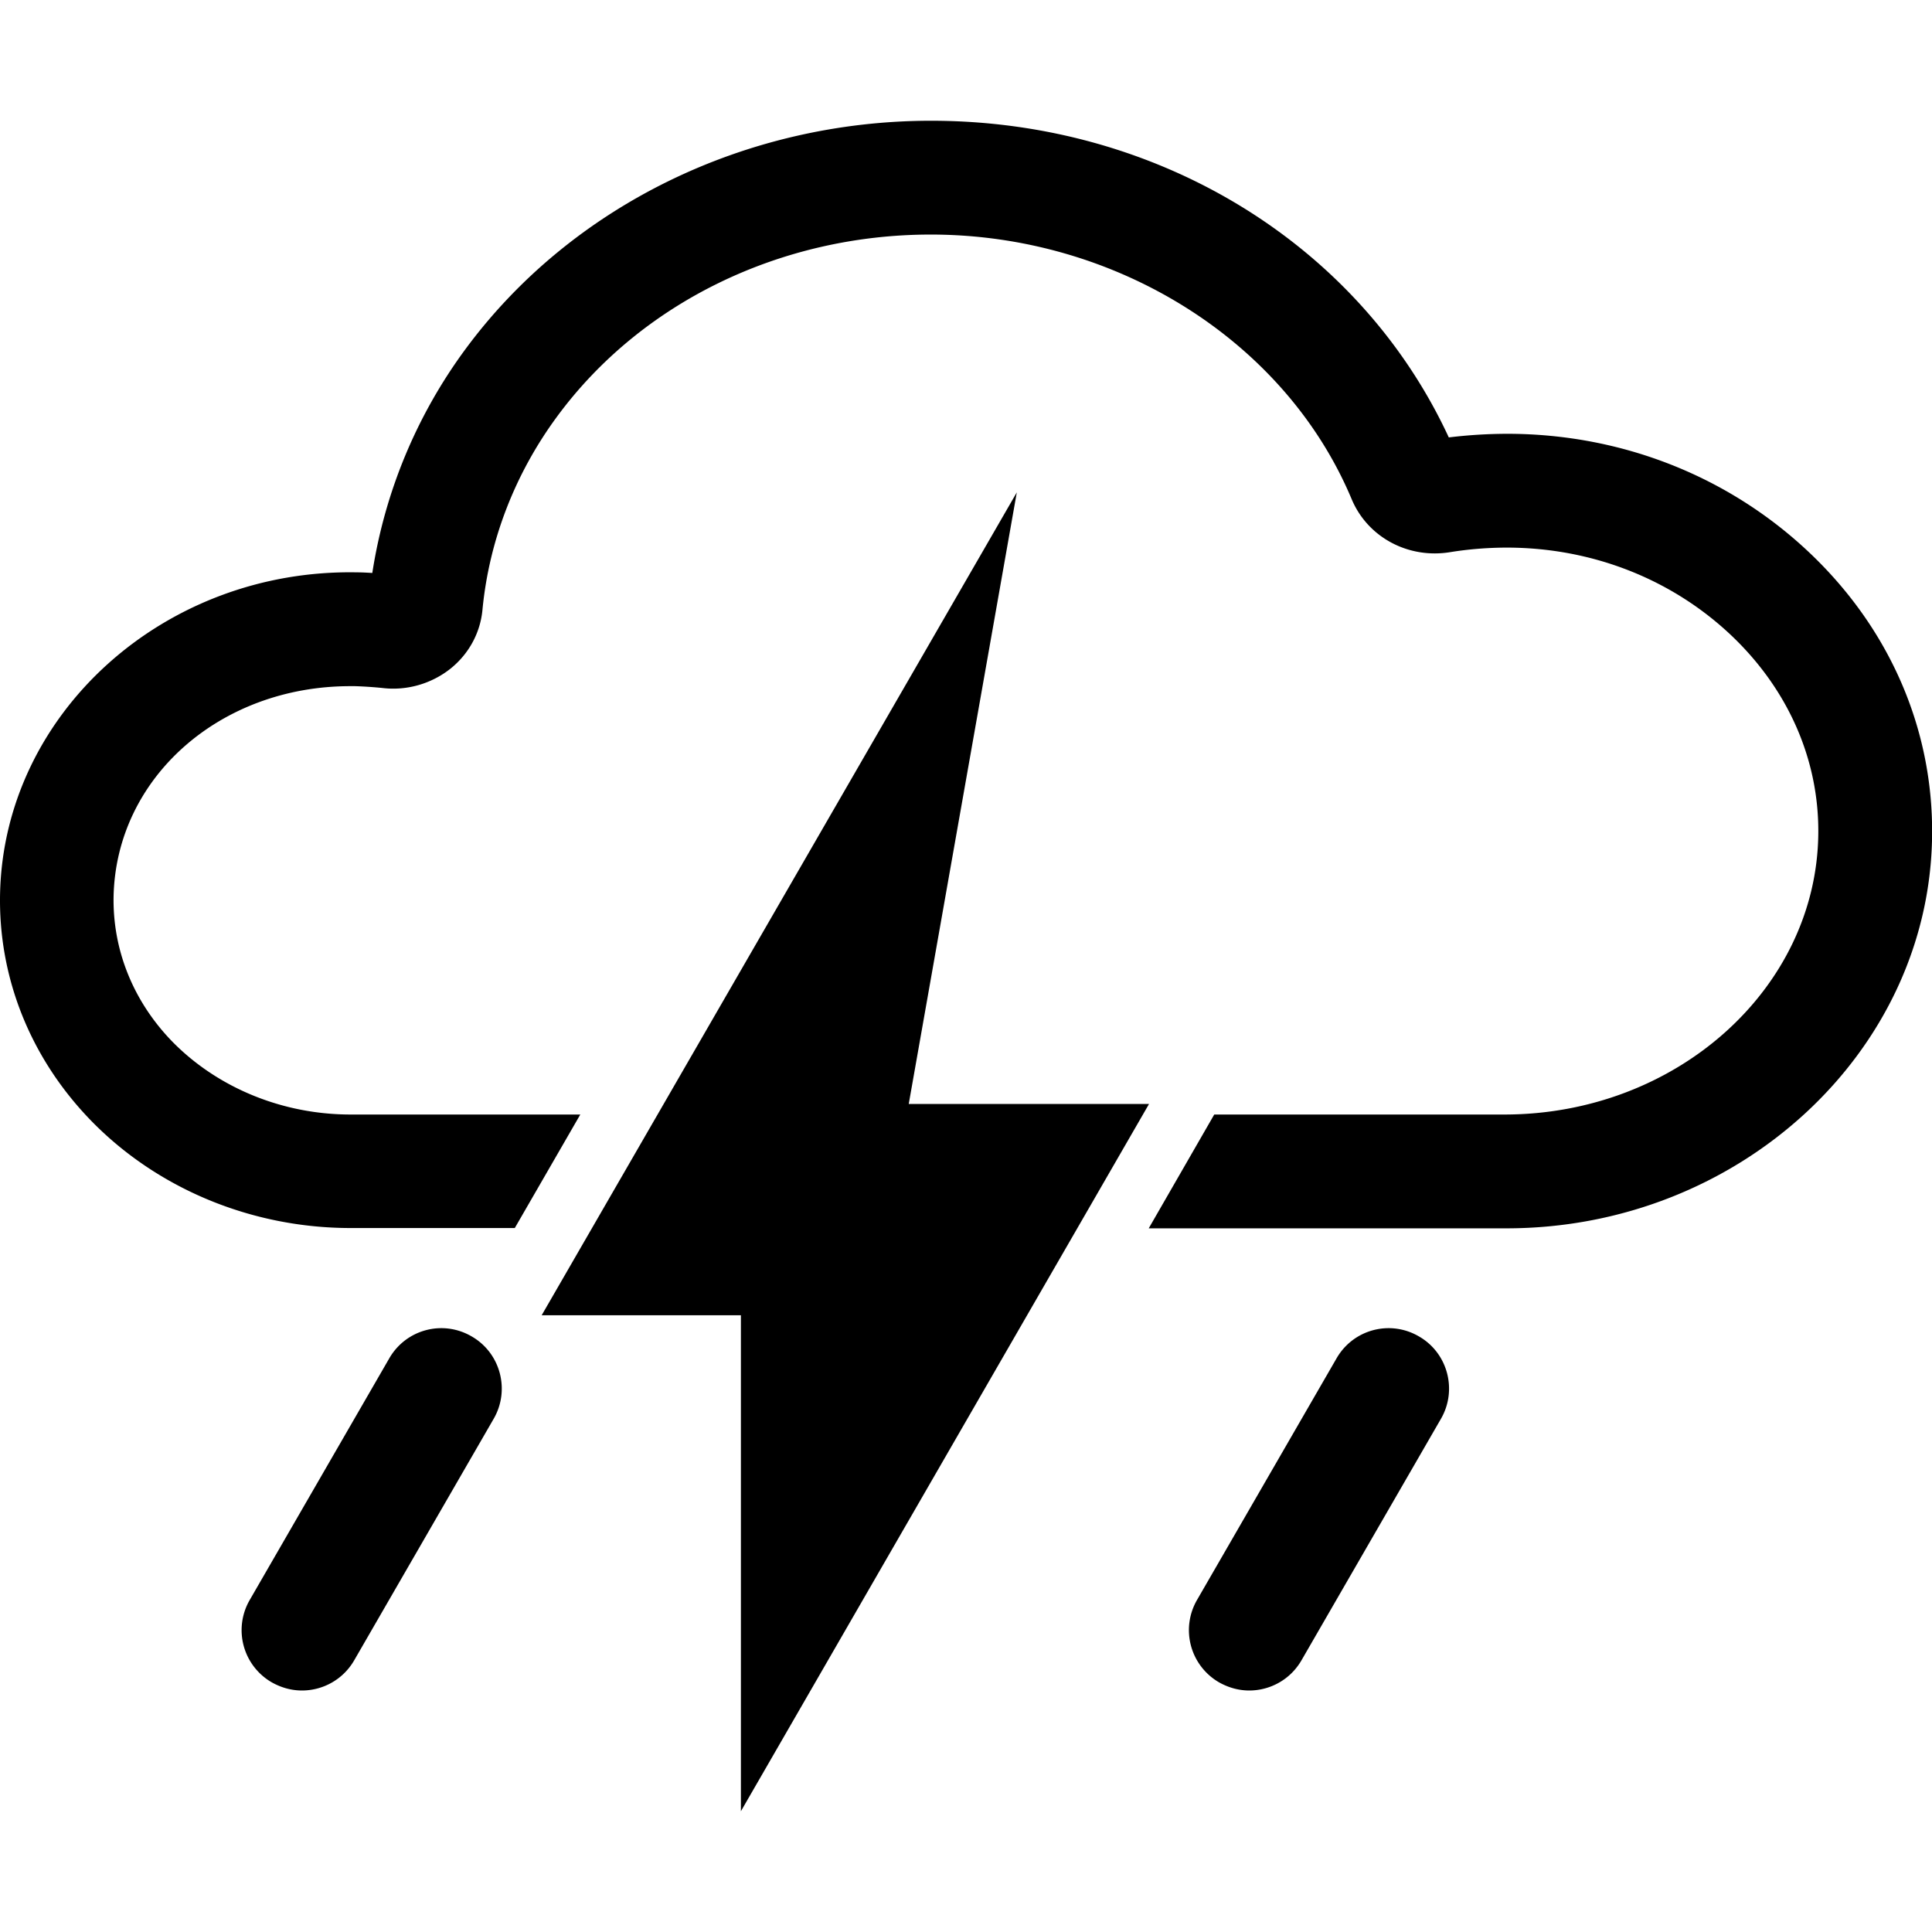 <svg class="svg-icon" style="width: 1em;height: 1em;vertical-align: middle;fill: currentColor;overflow: hidden;" viewBox="0 0 1024 1024" version="1.1" xmlns="http://www.w3.org/2000/svg"><path d="M160.051 896c-5.44 0-10.88-1.44-16-4.32A31.92 31.92 0 0 1 132.371 848l73.92-128c8.8-15.36 28.32-20.64 43.68-11.68 15.36 8.8 20.48 28.48 11.68 43.68l-73.92 128c-5.92 10.24-16.64 16-27.68 16zM662.131 896c-5.44 0-10.88-1.44-16-4.32a31.952 31.952 0 0 1-11.68-43.68l73.92-128c8.8-15.36 28.32-20.64 43.68-11.68 15.36 8.8 20.48 28.48 11.68 43.68l-73.92 128c-5.92 10.24-16.64 16-27.68 16zM959.411 293.28c-42.72-40.64-99.52-63.2-160-63.36-10.4 0-21.12 0.64-31.52 1.92C720.531 129.6 613.971 64 493.491 64c-98.56 0-190.88 45.28-246.72 120.96a268.768 268.768 0 0 0-49.44 118.72c-2.72-0.16-5.44-0.32-8.16-0.32C87.091 301.44 2.451 377.92 0.051 473.12c-1.12 44.96 16.16 88 48.48 121.12 35.2 36 85.12 56.64 137.28 56.64h87.04l34.72-60.16h-121.76c-36 0-70.24-14.08-94.24-38.4-20.96-21.44-32-48.96-31.36-77.6 1.6-62.72 56.48-111.04 125.44-111.04h2.56c4.8 0.16 9.6 0.48 14.4 0.96 12.96 1.6 26.08-2.24 36.16-10.24 9.76-7.84 15.84-19.04 16.96-31.36 3.52-36.48 17.12-71.84 39.52-102.24 44.48-60.48 118.56-96.48 198.08-96.48 98.24 0 187.84 56.32 223.04 140.16 8.48 20.32 30.08 31.84 52.32 28.16 9.92-1.6 20-2.4 30.4-2.4 45.12 0.16 87.2 16.8 118.72 46.72 30.08 28.64 46.4 65.92 45.92 105.12-0.96 81.92-75.2 148.64-166.4 148.64h-153.76l-34.72 60.32H798.451c123.04 0 224.32-93.44 225.6-208.16 0.64-56.16-22.24-109.28-64.64-149.6z"  /><path d="M538.931 260.96L481.651 585.12h127.36L392.691 960V697.12h-105.6z"  /></svg>
